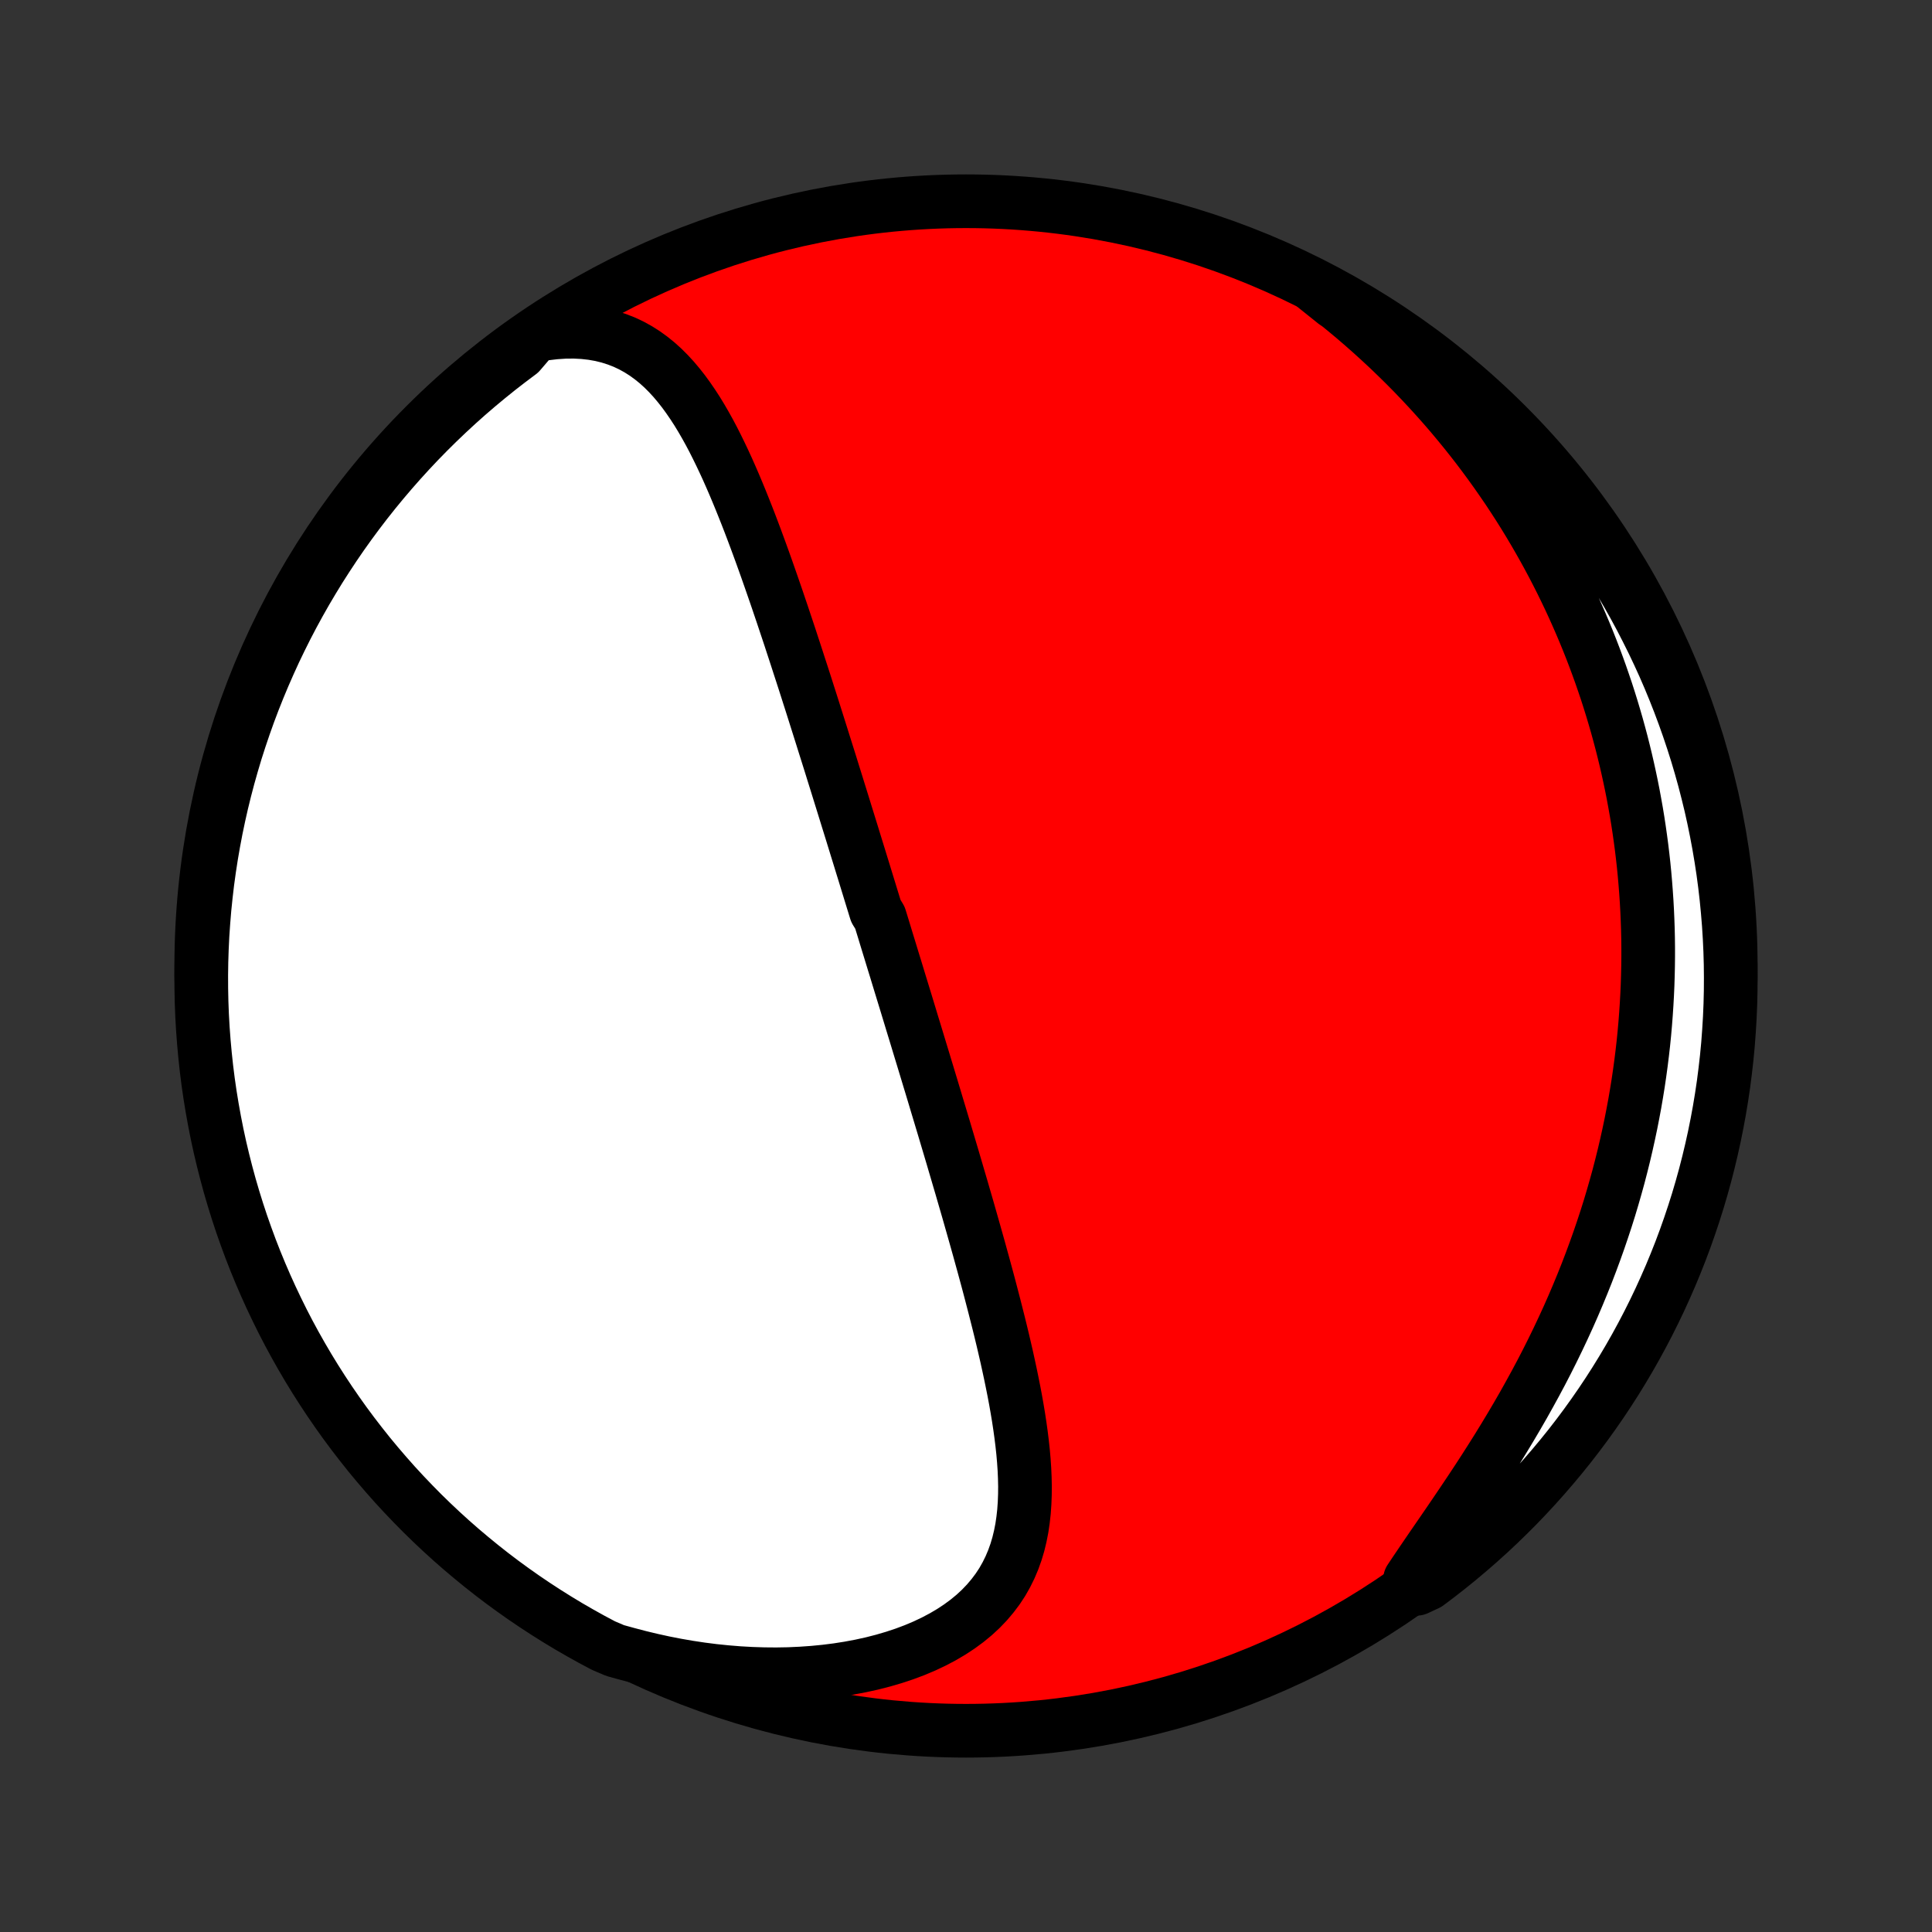 <?xml version="1.0" encoding="utf-8" standalone="no"?>
<!DOCTYPE svg PUBLIC "-//W3C//DTD SVG 1.1//EN"
  "http://www.w3.org/Graphics/SVG/1.1/DTD/svg11.dtd">
<!-- Created with matplotlib (http://matplotlib.org/) -->
<svg height="72pt" version="1.1" viewBox="0 0 72 72" width="72pt" xmlns="http://www.w3.org/2000/svg" xmlns:xlink="http://www.w3.org/1999/xlink">
 <rect x="0" y="0" width="72" height="72" fill="#333333" stroke="none"/>
 <defs>
  <style type="text/css">
*{stroke-linecap:butt;stroke-linejoin:round;}
  </style>
 </defs>
 <g id="figure_1">
  <g id="patch_1">
   <path d="
M0 72
L72 72
L72 0
L0 0
z
" style="fill:none;"/>
  </g>
  <g id="axes_1">
   <g id="PatchCollection_1">
    <defs>
     <path d="
M36 -7.5
C43.558 -7.5 50.808 -10.503 56.153 -15.848
C61.497 -21.192 64.5 -28.442 64.5 -36
C64.5 -43.558 61.497 -50.808 56.153 -56.153
C50.808 -61.497 43.558 -64.5 36 -64.5
C28.442 -64.5 21.192 -61.497 15.848 -56.153
C10.503 -50.808 7.5 -43.558 7.5 -36
C7.5 -28.442 10.503 -21.192 15.848 -15.848
C21.192 -10.503 28.442 -7.5 36 -7.5
z
" id="C0_0_a811fe30f3"/>
     <path d="
M19.927 -59.501
L20.312 -59.566
L20.687 -59.61
L21.051 -59.634
L21.404 -59.637
L21.745 -59.619
L22.074 -59.582
L22.391 -59.526
L22.695 -59.451
L22.986 -59.358
L23.266 -59.249
L23.533 -59.123
L23.788 -58.982
L24.033 -58.826
L24.266 -58.657
L24.49 -58.476
L24.704 -58.283
L24.908 -58.079
L25.105 -57.865
L25.293 -57.642
L25.474 -57.412
L25.648 -57.173
L25.816 -56.928
L25.979 -56.677
L26.135 -56.421
L26.287 -56.159
L26.434 -55.894
L26.577 -55.624
L26.715 -55.351
L26.85 -55.075
L26.982 -54.797
L27.111 -54.516
L27.236 -54.234
L27.359 -53.95
L27.479 -53.665
L27.597 -53.379
L27.712 -53.093
L27.826 -52.806
L27.938 -52.518
L28.047 -52.231
L28.155 -51.944
L28.261 -51.657
L28.366 -51.37
L28.469 -51.084
L28.571 -50.798
L28.671 -50.513
L28.77 -50.229
L28.868 -49.946
L28.965 -49.664
L29.06 -49.383
L29.155 -49.103
L29.248 -48.824
L29.341 -48.546
L29.433 -48.27
L29.523 -47.994
L29.613 -47.72
L29.702 -47.447
L29.79 -47.175
L29.878 -46.905
L29.965 -46.636
L30.051 -46.368
L30.136 -46.101
L30.221 -45.836
L30.305 -45.571
L30.388 -45.308
L30.471 -45.046
L30.553 -44.786
L30.635 -44.526
L30.716 -44.267
L30.797 -44.01
L30.878 -43.753
L30.958 -43.498
L31.037 -43.243
L31.116 -42.99
L31.195 -42.737
L31.273 -42.485
L31.351 -42.234
L31.429 -41.983
L31.506 -41.734
L31.583 -41.485
L31.66 -41.237
L31.737 -40.989
L31.813 -40.742
L31.889 -40.495
L31.965 -40.249
L32.041 -40.003
L32.116 -39.758
L32.192 -39.513
L32.267 -39.268
L32.342 -39.024
L32.417 -38.779
L32.492 -38.535
L32.567 -38.291
L32.642 -38.047
L32.792 -37.803
L32.867 -37.559
L32.942 -37.314
L33.016 -37.07
L33.091 -36.825
L33.166 -36.581
L33.241 -36.335
L33.316 -36.09
L33.392 -35.844
L33.467 -35.597
L33.542 -35.351
L33.618 -35.103
L33.694 -34.855
L33.77 -34.607
L33.846 -34.357
L33.922 -34.107
L33.998 -33.856
L34.075 -33.605
L34.152 -33.352
L34.229 -33.098
L34.306 -32.844
L34.384 -32.588
L34.462 -32.331
L34.54 -32.074
L34.618 -31.815
L34.697 -31.555
L34.776 -31.293
L34.855 -31.03
L34.934 -30.766
L35.014 -30.501
L35.094 -30.234
L35.175 -29.965
L35.255 -29.695
L35.336 -29.424
L35.417 -29.151
L35.499 -28.876
L35.58 -28.599
L35.662 -28.321
L35.744 -28.041
L35.827 -27.76
L35.909 -27.476
L35.992 -27.191
L36.075 -26.904
L36.157 -26.616
L36.24 -26.325
L36.323 -26.032
L36.406 -25.738
L36.489 -25.442
L36.571 -25.144
L36.654 -24.844
L36.736 -24.542
L36.818 -24.239
L36.899 -23.933
L36.979 -23.626
L37.059 -23.318
L37.138 -23.007
L37.217 -22.695
L37.294 -22.382
L37.37 -22.067
L37.444 -21.75
L37.517 -21.433
L37.587 -21.114
L37.656 -20.794
L37.722 -20.473
L37.786 -20.152
L37.847 -19.829
L37.904 -19.506
L37.958 -19.183
L38.007 -18.86
L38.052 -18.536
L38.092 -18.213
L38.127 -17.89
L38.155 -17.568
L38.177 -17.247
L38.191 -16.927
L38.198 -16.609
L38.195 -16.293
L38.183 -15.979
L38.161 -15.667
L38.127 -15.359
L38.082 -15.053
L38.023 -14.752
L37.951 -14.454
L37.864 -14.162
L37.761 -13.874
L37.642 -13.592
L37.506 -13.316
L37.353 -13.046
L37.181 -12.784
L36.99 -12.53
L36.781 -12.283
L36.553 -12.045
L36.306 -11.816
L36.04 -11.597
L35.756 -11.388
L35.454 -11.189
L35.135 -11.001
L34.8 -10.824
L34.449 -10.658
L34.084 -10.504
L33.705 -10.362
L33.313 -10.232
L32.91 -10.114
L32.497 -10.008
L32.074 -9.915
L31.642 -9.834
L31.203 -9.765
L30.758 -9.709
L30.307 -9.665
L29.852 -9.633
L29.393 -9.612
L28.93 -9.604
L28.466 -9.608
L28 -9.623
L27.534 -9.649
L27.067 -9.687
L26.6 -9.735
L26.135 -9.794
L25.671 -9.864
L25.208 -9.944
L24.748 -10.034
L24.291 -10.134
L23.837 -10.243
L23.387 -10.361
L22.925 -10.488
L22.485 -10.676
L22.049 -10.908
L21.618 -11.148
L21.19 -11.395
L20.768 -11.65
L20.35 -11.912
L19.936 -12.182
L19.528 -12.458
L19.125 -12.742
L18.726 -13.033
L18.333 -13.331
L17.946 -13.636
L17.564 -13.948
L17.187 -14.266
L16.816 -14.591
L16.451 -14.923
L16.092 -15.261
L15.739 -15.605
L15.393 -15.956
L15.052 -16.313
L14.718 -16.675
L14.391 -17.044
L14.07 -17.418
L13.755 -17.798
L13.448 -18.184
L13.147 -18.575
L12.853 -18.971
L12.567 -19.372
L12.287 -19.779
L12.015 -20.19
L11.75 -20.606
L11.492 -21.027
L11.242 -21.453
L10.999 -21.883
L10.764 -22.317
L10.537 -22.755
L10.318 -23.198
L10.106 -23.644
L9.902 -24.094
L9.706 -24.548
L9.518 -25.005
L9.338 -25.466
L9.167 -25.93
L9.003 -26.396
L8.848 -26.866
L8.701 -27.339
L8.562 -27.814
L8.432 -28.292
L8.31 -28.772
L8.196 -29.254
L8.091 -29.738
L7.995 -30.224
L7.907 -30.712
L7.827 -31.202
L7.756 -31.693
L7.694 -32.185
L7.641 -32.679
L7.596 -33.173
L7.559 -33.669
L7.531 -34.165
L7.512 -34.661
L7.502 -35.158
L7.5 -35.656
L7.507 -36.153
L7.523 -36.65
L7.547 -37.148
L7.581 -37.644
L7.622 -38.141
L7.673 -38.636
L7.731 -39.131
L7.799 -39.625
L7.875 -40.118
L7.96 -40.609
L8.053 -41.1
L8.155 -41.588
L8.265 -42.075
L8.384 -42.56
L8.511 -43.043
L8.647 -43.524
L8.79 -44.003
L8.943 -44.479
L9.103 -44.952
L9.271 -45.423
L9.448 -45.891
L9.633 -46.356
L9.826 -46.818
L10.027 -47.276
L10.235 -47.732
L10.452 -48.183
L10.676 -48.631
L10.908 -49.075
L11.148 -49.515
L11.395 -49.951
L11.65 -50.382
L11.912 -50.81
L12.182 -51.232
L12.458 -51.65
L12.742 -52.064
L13.033 -52.472
L13.331 -52.875
L13.636 -53.274
L13.948 -53.667
L14.266 -54.054
L14.591 -54.436
L14.923 -54.813
L15.261 -55.184
L15.605 -55.549
L15.956 -55.908
L16.313 -56.261
L16.675 -56.607
L17.044 -56.948
L17.418 -57.282
L17.798 -57.609
L18.184 -57.93
L18.575 -58.245
L18.971 -58.552
L19.372 -58.853
z
" id="C0_1_12478e530e"/>
     <path d="
M49.024 -61.306
L49.392 -61.024
L49.752 -60.74
L50.106 -60.453
L50.453 -60.164
L50.792 -59.872
L51.125 -59.578
L51.45 -59.282
L51.769 -58.985
L52.08 -58.685
L52.385 -58.385
L52.683 -58.083
L52.974 -57.779
L53.258 -57.475
L53.536 -57.169
L53.808 -56.863
L54.073 -56.556
L54.331 -56.248
L54.584 -55.939
L54.83 -55.63
L55.071 -55.32
L55.305 -55.01
L55.534 -54.699
L55.757 -54.388
L55.974 -54.077
L56.187 -53.766
L56.393 -53.454
L56.595 -53.142
L56.791 -52.83
L56.982 -52.518
L57.168 -52.205
L57.349 -51.893
L57.526 -51.58
L57.698 -51.267
L57.865 -50.955
L58.027 -50.642
L58.186 -50.328
L58.339 -50.015
L58.489 -49.702
L58.634 -49.388
L58.775 -49.074
L58.912 -48.76
L59.045 -48.446
L59.174 -48.132
L59.299 -47.817
L59.42 -47.502
L59.537 -47.187
L59.651 -46.871
L59.76 -46.555
L59.867 -46.239
L59.969 -45.922
L60.068 -45.604
L60.163 -45.286
L60.255 -44.968
L60.343 -44.649
L60.428 -44.329
L60.509 -44.008
L60.587 -43.687
L60.661 -43.365
L60.732 -43.042
L60.8 -42.718
L60.864 -42.394
L60.924 -42.068
L60.982 -41.742
L61.036 -41.414
L61.086 -41.085
L61.133 -40.755
L61.177 -40.424
L61.217 -40.092
L61.254 -39.758
L61.287 -39.423
L61.316 -39.087
L61.342 -38.749
L61.365 -38.41
L61.384 -38.069
L61.399 -37.727
L61.411 -37.383
L61.419 -37.037
L61.423 -36.69
L61.423 -36.34
L61.419 -35.99
L61.411 -35.637
L61.4 -35.282
L61.384 -34.926
L61.364 -34.568
L61.34 -34.207
L61.312 -33.845
L61.28 -33.481
L61.243 -33.114
L61.201 -32.746
L61.155 -32.376
L61.104 -32.003
L61.049 -31.629
L60.988 -31.252
L60.923 -30.873
L60.852 -30.492
L60.777 -30.11
L60.696 -29.725
L60.61 -29.338
L60.519 -28.949
L60.422 -28.558
L60.32 -28.165
L60.211 -27.77
L60.097 -27.373
L59.978 -26.975
L59.852 -26.575
L59.72 -26.174
L59.582 -25.77
L59.438 -25.366
L59.288 -24.96
L59.132 -24.553
L58.969 -24.145
L58.8 -23.736
L58.625 -23.326
L58.444 -22.916
L58.256 -22.506
L58.062 -22.095
L57.862 -21.684
L57.656 -21.273
L57.444 -20.863
L57.226 -20.454
L57.002 -20.045
L56.774 -19.637
L56.54 -19.231
L56.302 -18.827
L56.059 -18.424
L55.813 -18.024
L55.563 -17.626
L55.31 -17.23
L55.055 -16.838
L54.798 -16.449
L54.54 -16.064
L54.282 -15.682
L54.025 -15.304
L53.769 -14.931
L53.515 -14.562
L53.265 -14.198
L53.02 -13.838
L52.78 -13.484
L52.547 -13.135
L52.799 -12.791
L53.198 -12.977
L53.592 -13.274
L53.98 -13.577
L54.364 -13.888
L54.741 -14.205
L55.113 -14.529
L55.479 -14.859
L55.839 -15.196
L56.193 -15.539
L56.541 -15.888
L56.883 -16.244
L57.218 -16.605
L57.547 -16.973
L57.869 -17.346
L58.185 -17.725
L58.494 -18.109
L58.796 -18.499
L59.091 -18.894
L59.379 -19.295
L59.66 -19.7
L59.934 -20.111
L60.2 -20.526
L60.459 -20.946
L60.711 -21.371
L60.955 -21.8
L61.191 -22.233
L61.42 -22.671
L61.641 -23.113
L61.854 -23.558
L62.059 -24.008
L62.257 -24.461
L62.446 -24.917
L62.628 -25.377
L62.801 -25.84
L62.966 -26.307
L63.123 -26.776
L63.272 -27.248
L63.412 -27.723
L63.544 -28.2
L63.667 -28.679
L63.782 -29.161
L63.889 -29.645
L63.987 -30.131
L64.077 -30.619
L64.158 -31.108
L64.231 -31.599
L64.294 -32.091
L64.35 -32.584
L64.397 -33.078
L64.434 -33.574
L64.464 -34.069
L64.485 -34.566
L64.497 -35.063
L64.5 -35.56
L64.495 -36.058
L64.481 -36.555
L64.458 -37.052
L64.427 -37.549
L64.386 -38.046
L64.338 -38.541
L64.281 -39.036
L64.215 -39.531
L64.14 -40.024
L64.057 -40.515
L63.965 -41.006
L63.865 -41.495
L63.757 -41.982
L63.639 -42.467
L63.514 -42.951
L63.38 -43.432
L63.238 -43.911
L63.087 -44.388
L62.928 -44.862
L62.761 -45.333
L62.586 -45.802
L62.403 -46.267
L62.212 -46.73
L62.013 -47.189
L61.805 -47.645
L61.59 -48.097
L61.367 -48.545
L61.137 -48.99
L60.899 -49.431
L60.653 -49.867
L60.4 -50.3
L60.139 -50.728
L59.871 -51.152
L59.595 -51.571
L59.313 -51.985
L59.023 -52.394
L58.726 -52.799
L58.423 -53.198
L58.112 -53.592
L57.795 -53.98
L57.471 -54.364
L57.141 -54.741
L56.804 -55.113
L56.461 -55.479
L56.112 -55.839
L55.756 -56.193
L55.395 -56.541
L55.027 -56.883
L54.654 -57.218
L54.275 -57.547
L53.891 -57.869
L53.501 -58.185
L53.106 -58.494
L52.705 -58.796
L52.3 -59.091
L51.889 -59.379
L51.474 -59.66
L51.054 -59.934
L50.629 -60.2
L50.2 -60.459
L49.767 -60.711
z
" id="C0_2_5cf4bf244f"/>
    </defs>
    <g clip-path="url(#p1bffca34e9)">
     <use style="fill:#ff0000;stroke:#000000;stroke-width:2.0;" x="0.0" xlink:href="#C0_0_a811fe30f3" y="72.0"/>
    </g>
    <g clip-path="url(#p1bffca34e9)">
     <use style="fill:#ffffff;stroke:#000000;stroke-width:2.0;" x="0.0" xlink:href="#C0_1_12478e530e" y="72.0"/>
    </g>
    <g clip-path="url(#p1bffca34e9)">
     <use style="fill:#ffffff;stroke:#000000;stroke-width:2.0;" x="0.0" xlink:href="#C0_2_5cf4bf244f" y="72.0"/>
    </g>
   </g>
  </g>
 </g>
 <defs>
  <clipPath id="p1bffca34e9">
   <rect height="72.0" width="72.0" x="0.0" y="0.0"/>
  </clipPath>
 </defs>
</svg>
